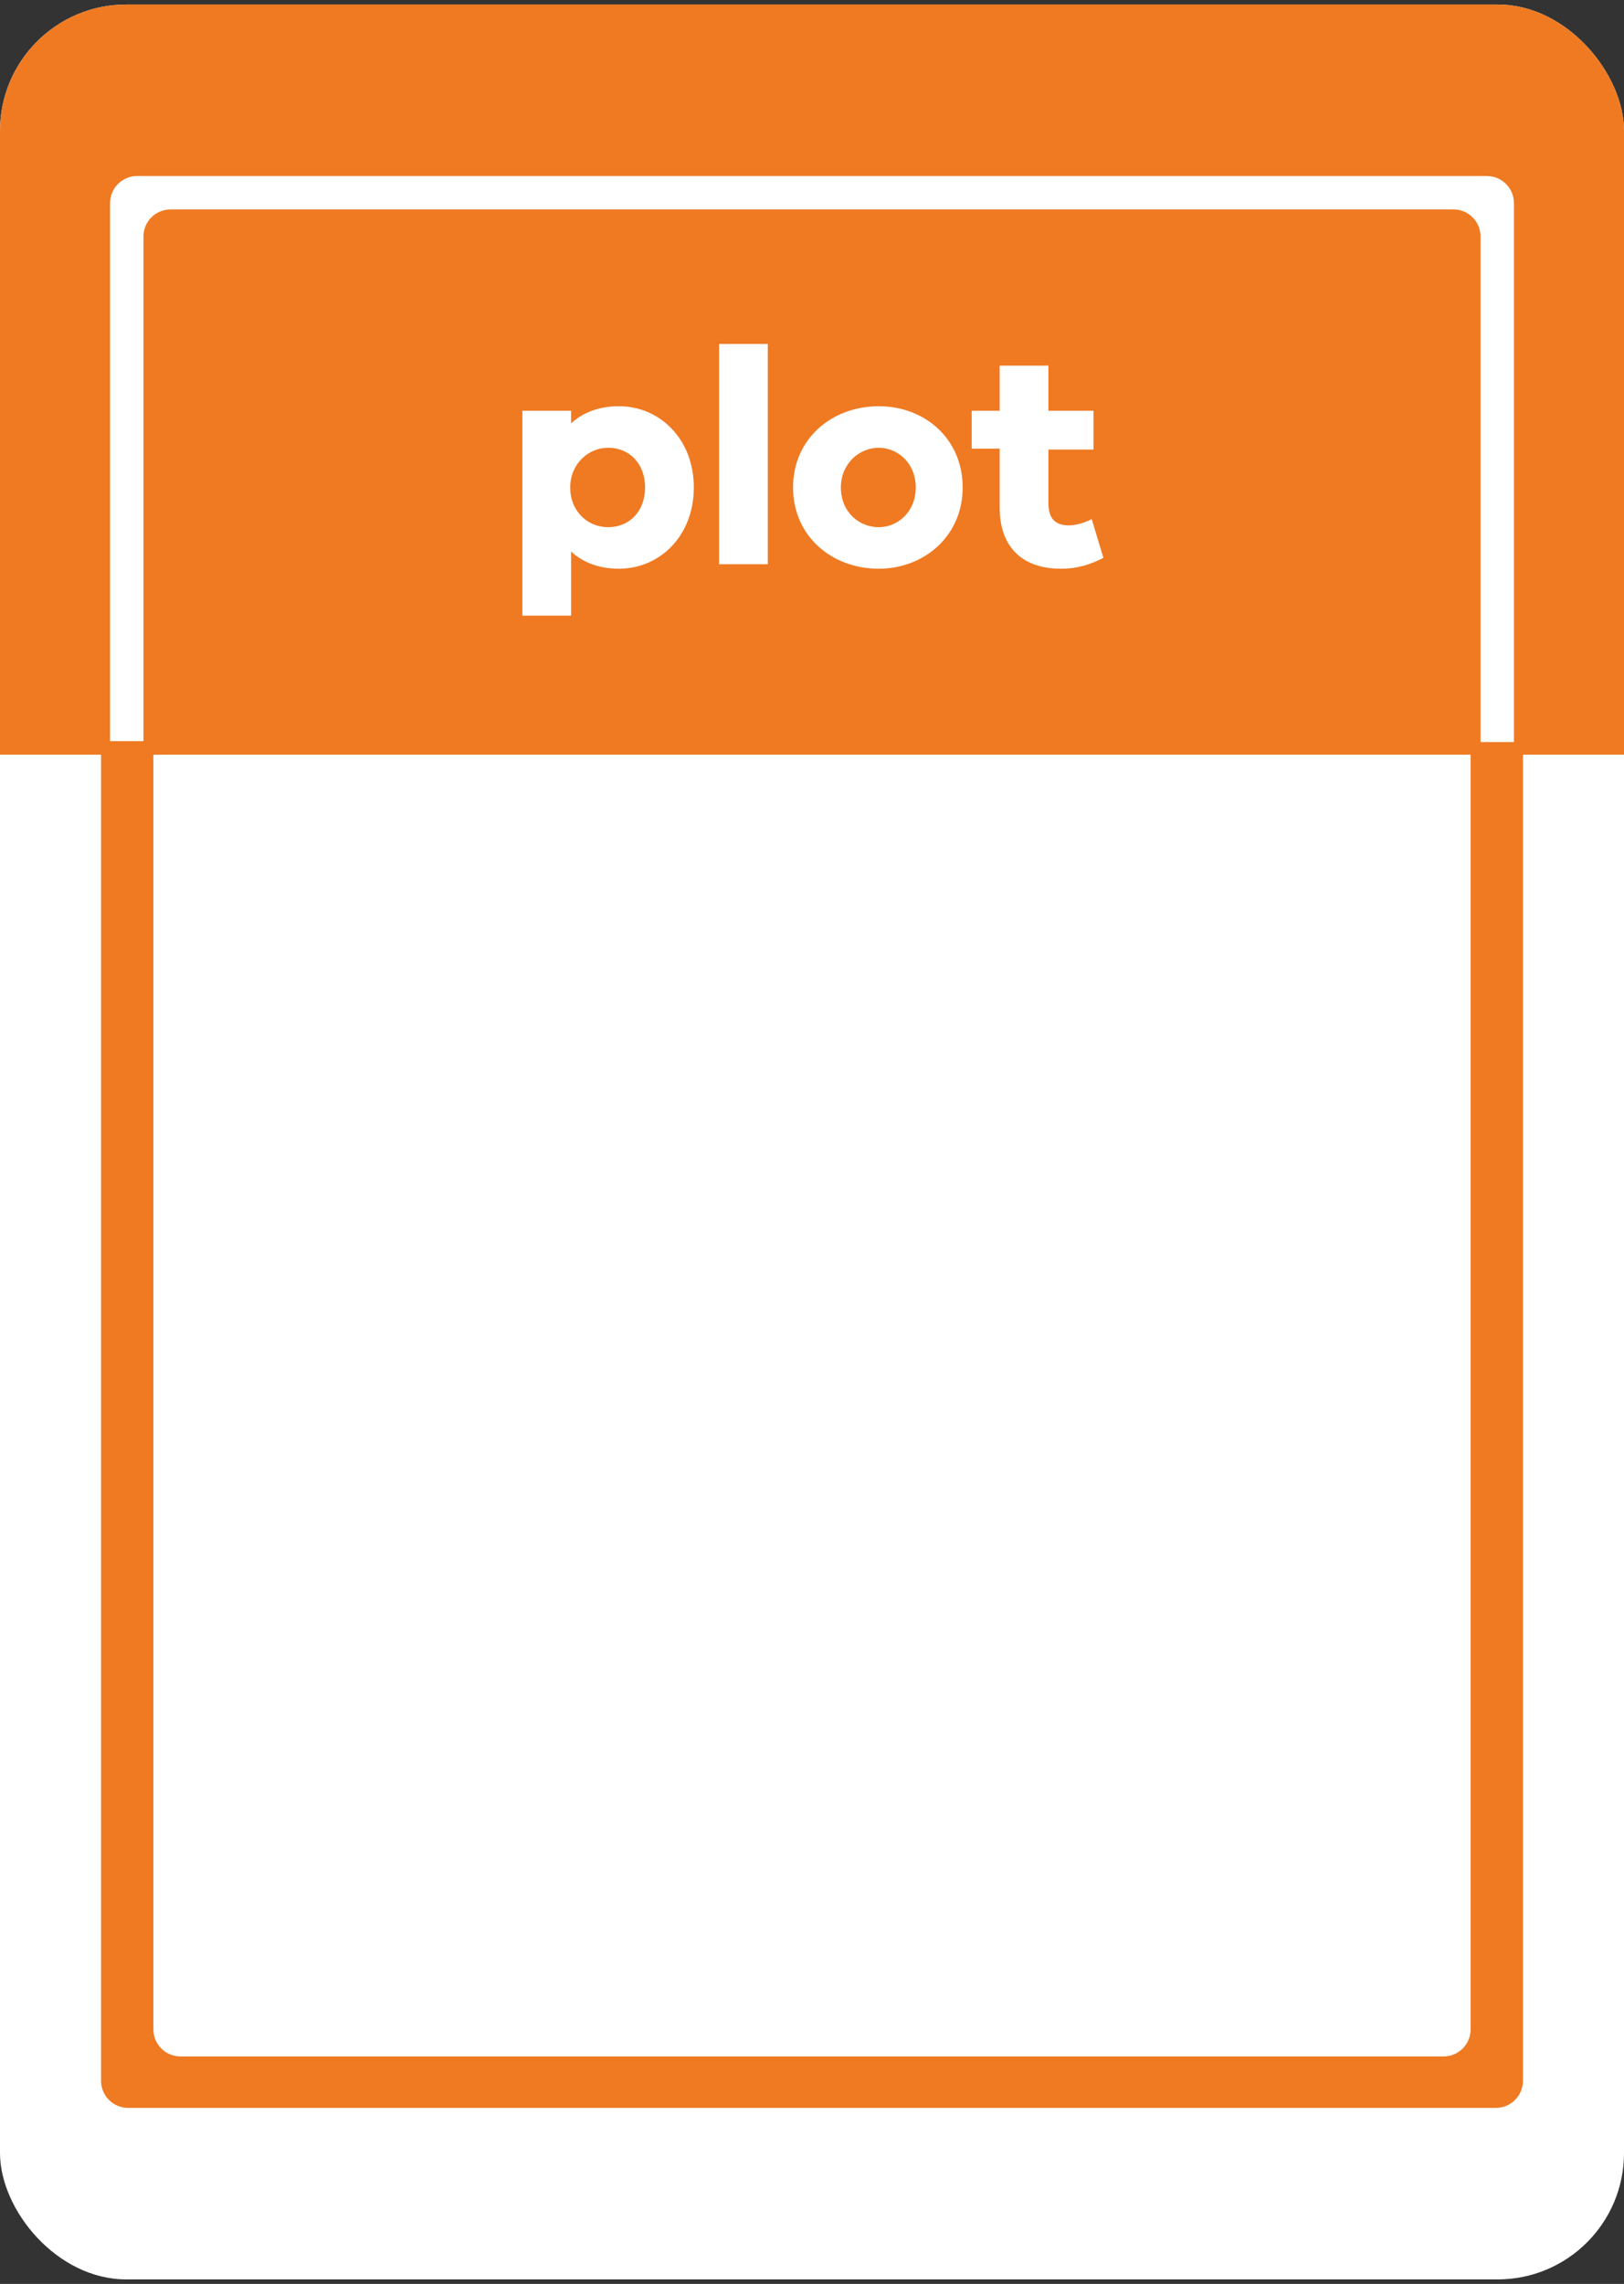 <svg width="180" height="253" viewBox="0 0 180 253" fill="none" xmlns="http://www.w3.org/2000/svg">
<rect x="0" y="0" width="180" height="253" fill="#333333" stroke="none"/>
<g clip-path="url(#clip0_2_873)">
<rect y="0.5" width="180" height="252" rx="14" fill="white"/>
<path d="M154.6 0.5H139.7H112.1H111.4H89.7H47.3H34.6H12.2H-9.1V83.6H24.9H67.4H89.7H132.2H144.9H167.3H189.1V0.5H154.6Z" fill="#EF7A22"/>
<path d="M167.8 83.25C167.8 84.272 166.972 85.1 165.95 85.1V85.1C164.928 85.1 164.1 84.272 164.1 83.25V26.2C164.1 24.543 162.757 23.2 161.1 23.2H18.9C17.243 23.2 15.9 24.543 15.9 26.2V83.25C15.9 84.272 15.072 85.1 14.05 85.1V85.1C13.028 85.1 12.2 84.272 12.2 83.25V22.5C12.2 20.843 13.543 19.5 15.2 19.5H164.8C166.457 19.5 167.8 20.843 167.8 22.5V83.25Z" fill="white"/>
<path d="M168.8 230.5C168.8 232.157 167.457 233.5 165.8 233.5H14.2C12.543 233.5 11.2 232.157 11.2 230.5V82.1H17V224.8C17 226.457 18.343 227.8 20 227.8H160C161.657 227.8 163 226.457 163 224.8V82.2H168.8V230.5Z" fill="#EF7A22"/>
<path d="M76.9 54C76.9 59.4 73.1 63 68.6 63C66.4 63 64.6 62.3 63.3 61.1V68.2H57.9V45.5H63.3V46.9C64.6 45.7 66.4 45 68.6 45C73.1 45 76.9 48.6 76.9 54ZM71.5 54C71.5 51.4 69.8 49.6 67.4 49.6C65.2 49.6 63.2 51.4 63.2 54C63.2 56.7 65.2 58.4 67.4 58.4C69.8 58.4 71.5 56.6 71.5 54Z" fill="white"/>
<path d="M79.7 38.1H85.1V62.5H79.7V38.1Z" fill="white"/>
<path d="M106.7 54C106.7 59.4 102.4 63 97.4 63C92.2 63 87.9 59.4 87.9 54C87.9 48.6 92.2 45 97.4 45C102.5 45 106.7 48.6 106.7 54ZM101.5 54C101.5 51.3 99.5 49.6 97.4 49.6C95.2 49.6 93.2 51.4 93.2 54C93.2 56.7 95.2 58.4 97.4 58.4C99.5 58.4 101.5 56.7 101.5 54Z" fill="white"/>
<path d="M117.6 63C113.4 63 110.8 60.7 110.8 56.2V49.7H107.7V45.5H110.8V40.5H116.2V45.5H121.2V49.8H116.2V55.7C116.2 57.5 117 58.2 118.5 58.2C119.2 58.2 120.3 57.9 121 57.5L122.3 61.8C120.9 62.5 119.5 63 117.6 63Z" fill="white"/>
</g>
<defs>
<clipPath id="clip0_2_873">
<rect y="0.5" width="180" height="252" rx="14" fill="white"/>
</clipPath>
</defs>
</svg>
